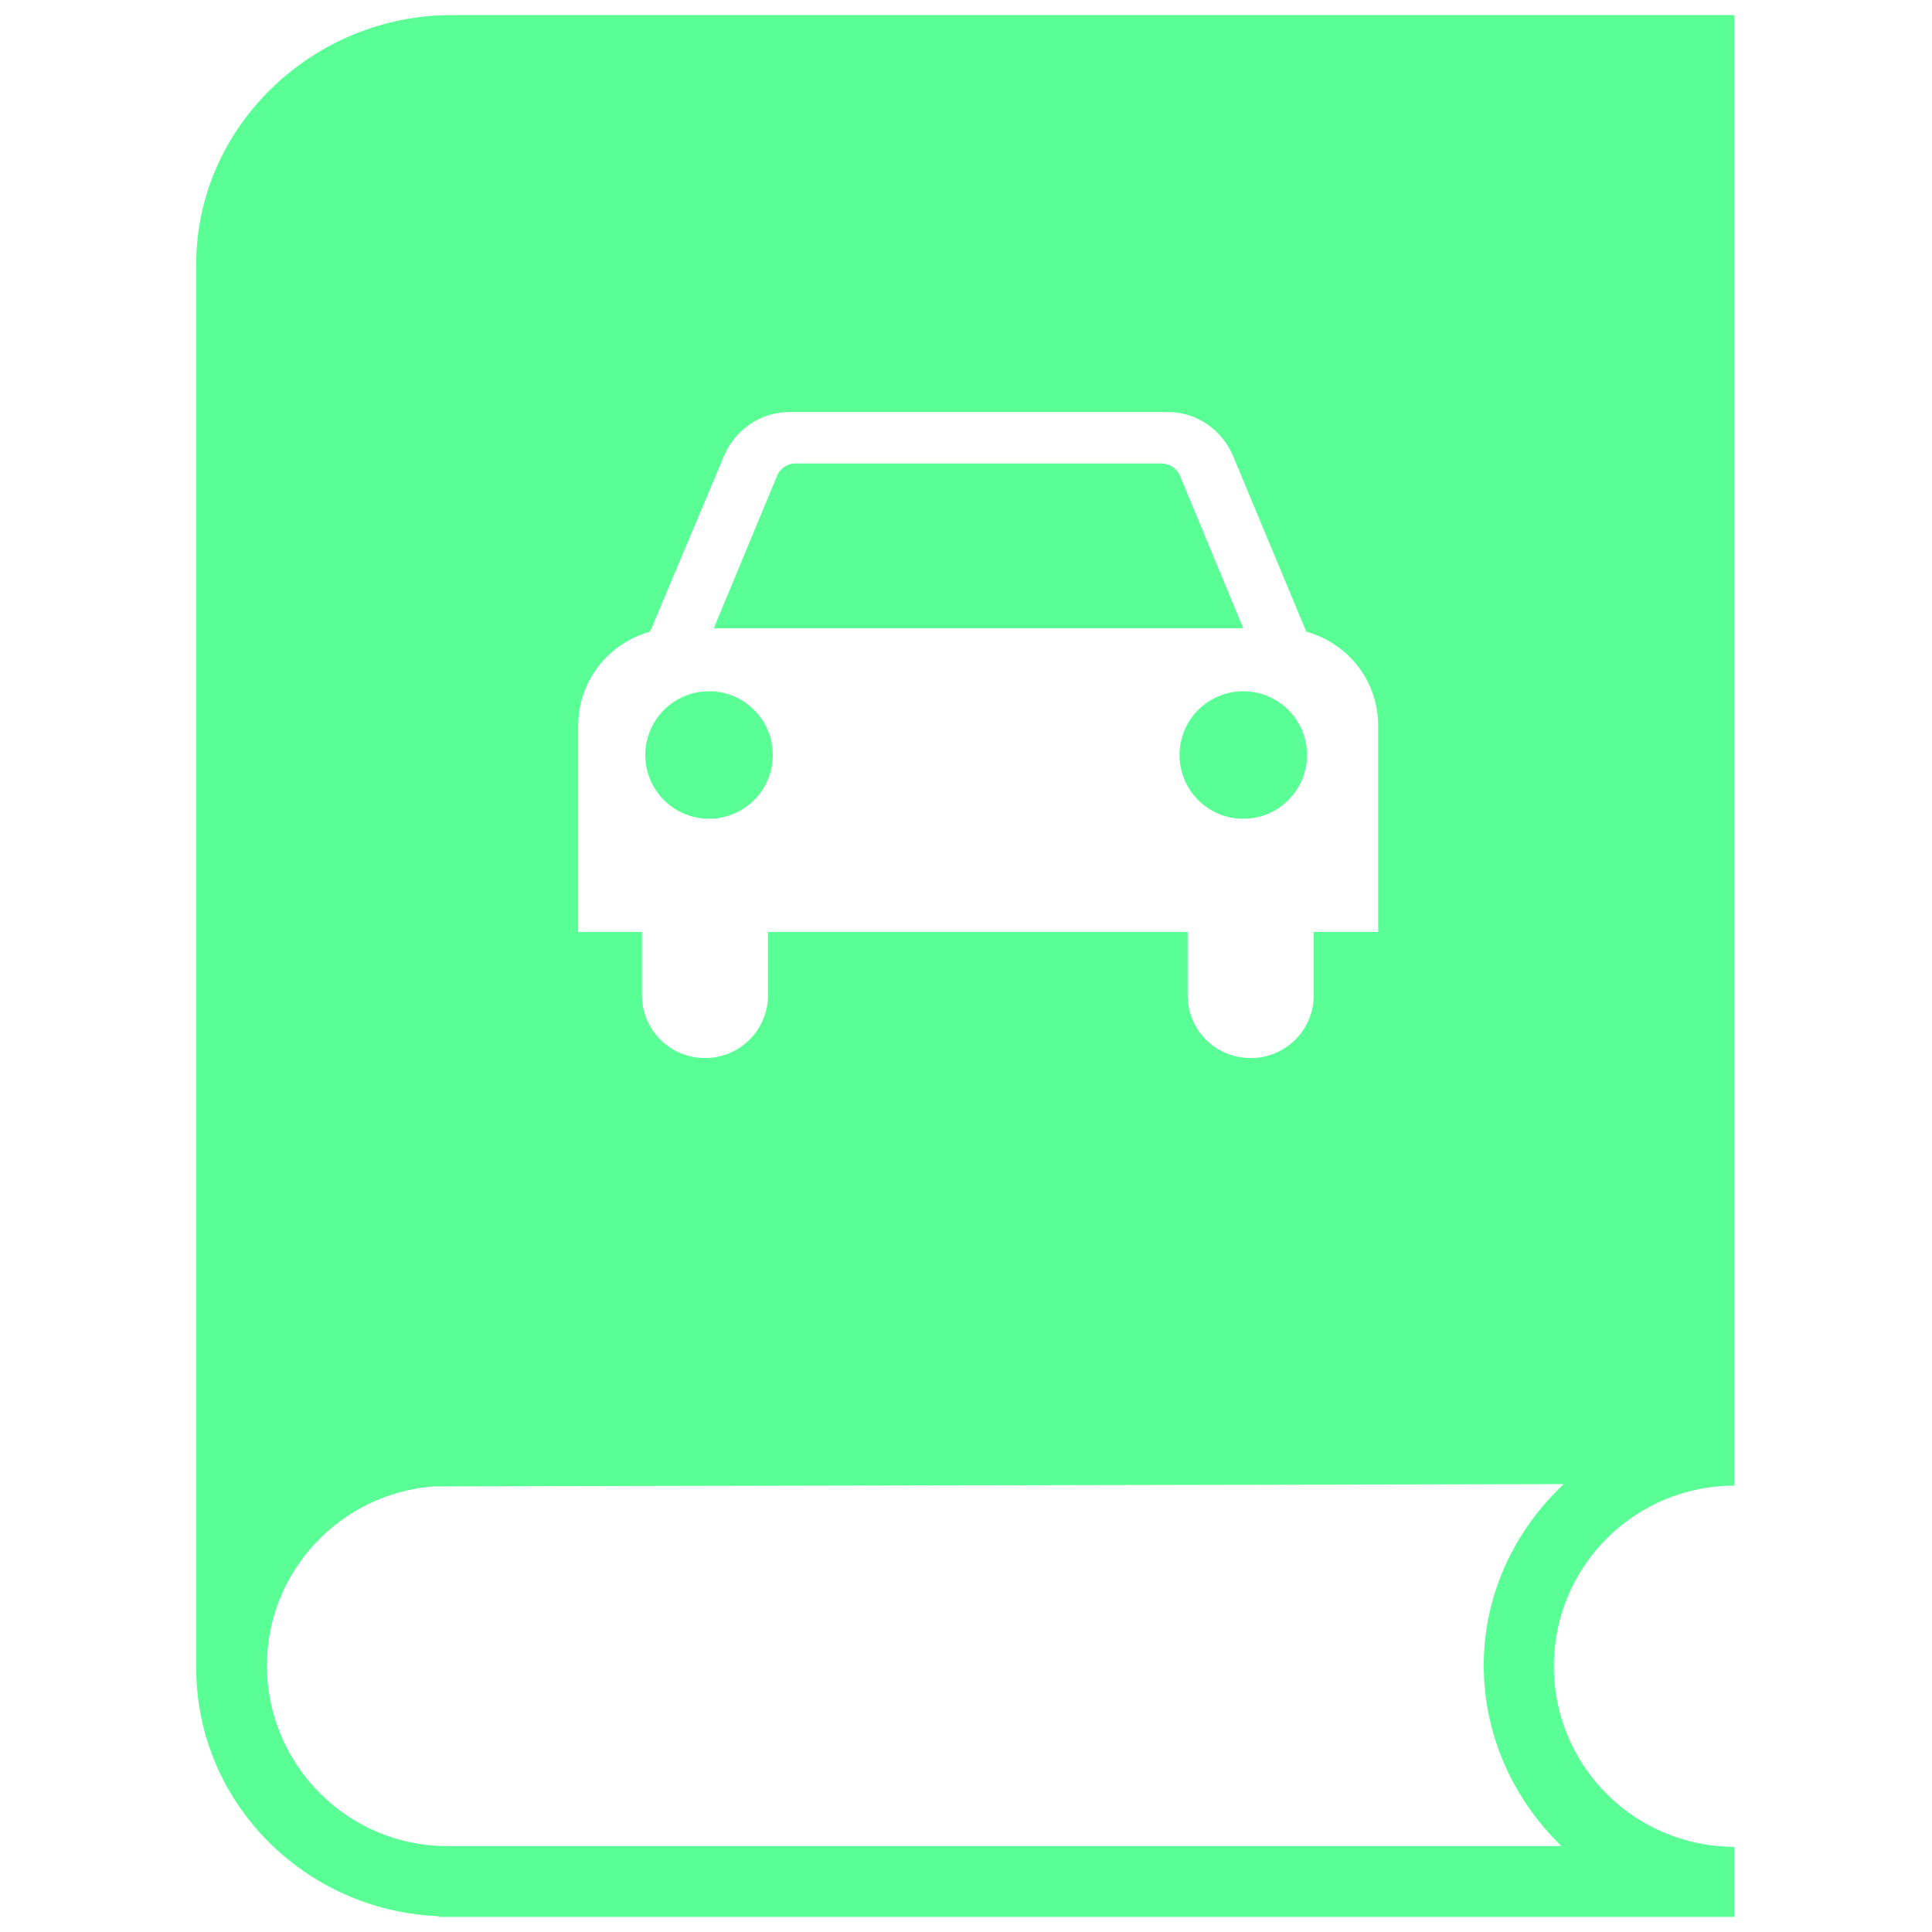 <?xml version="1.0" encoding="utf-8"?>
<!-- Uploaded to: SVG Repo, www.svgrepo.com, Generator: SVG Repo Mixer Tools -->
<svg fill="#59ff95" version="1.1" id="Layer_1" xmlns="http://www.w3.org/2000/svg" xmlns:xlink="http://www.w3.org/1999/xlink" 
	 width="800px" height="800px" viewBox="0 0 208 256" enable-background="new 0 0 208 256" xml:space="preserve">
<path d="M140.739,83.245H70.581l8.354-20.122c0.359-0.988,1.347-1.707,2.425-1.707h48.508c1.168,0,2.156,0.719,2.515,1.707
	L140.739,83.245z M132.295,100.043c0,4.671,3.773,8.444,8.444,8.444s8.444-3.773,8.444-8.444c0-4.671-3.773-8.444-8.444-8.444
	S132.295,95.372,132.295,100.043z M69.953,108.487c4.671,0,8.444-3.773,8.444-8.444c0-4.671-3.773-8.444-8.444-8.444
	s-8.444,3.773-8.444,8.444C61.509,104.715,65.281,108.487,69.953,108.487z M35.8,2H205.82v194.654v0.202
	c-13.226,0-23.928,10.702-23.928,23.928s10.702,23.928,23.928,23.928V254H34.084v-0.101C16.416,253.192,2,238.87,2,221
	c0-1.514,0-186,0-186C2,16.726,17.526,2,35.8,2z M183.204,196.654l-149.726,0.303c-12.317,0.909-22.111,11.207-22.111,23.726
	c0,13.226,10.803,24.029,24.029,23.928h147.505c-6.26-6.058-10.298-14.538-10.298-23.928
	C172.603,211.192,176.743,202.712,183.204,196.654z M52.615,123.489h8.444v8.354c0,4.671,3.773,8.354,8.354,8.354
	s8.354-3.683,8.354-8.354v-8.354h55.605v8.354c0,4.671,3.683,8.354,8.354,8.354c4.581,0,8.354-3.683,8.354-8.354v-8.354h8.534
	V96.181c0-6.019-4.042-10.959-9.522-12.486l-9.702-23.266c-1.437-3.414-4.761-5.839-8.714-5.839H80.642
	c-3.953,0-7.276,2.425-8.714,5.839l-9.792,23.266c-5.48,1.527-9.522,6.468-9.522,12.486V123.489z"/>
</svg>